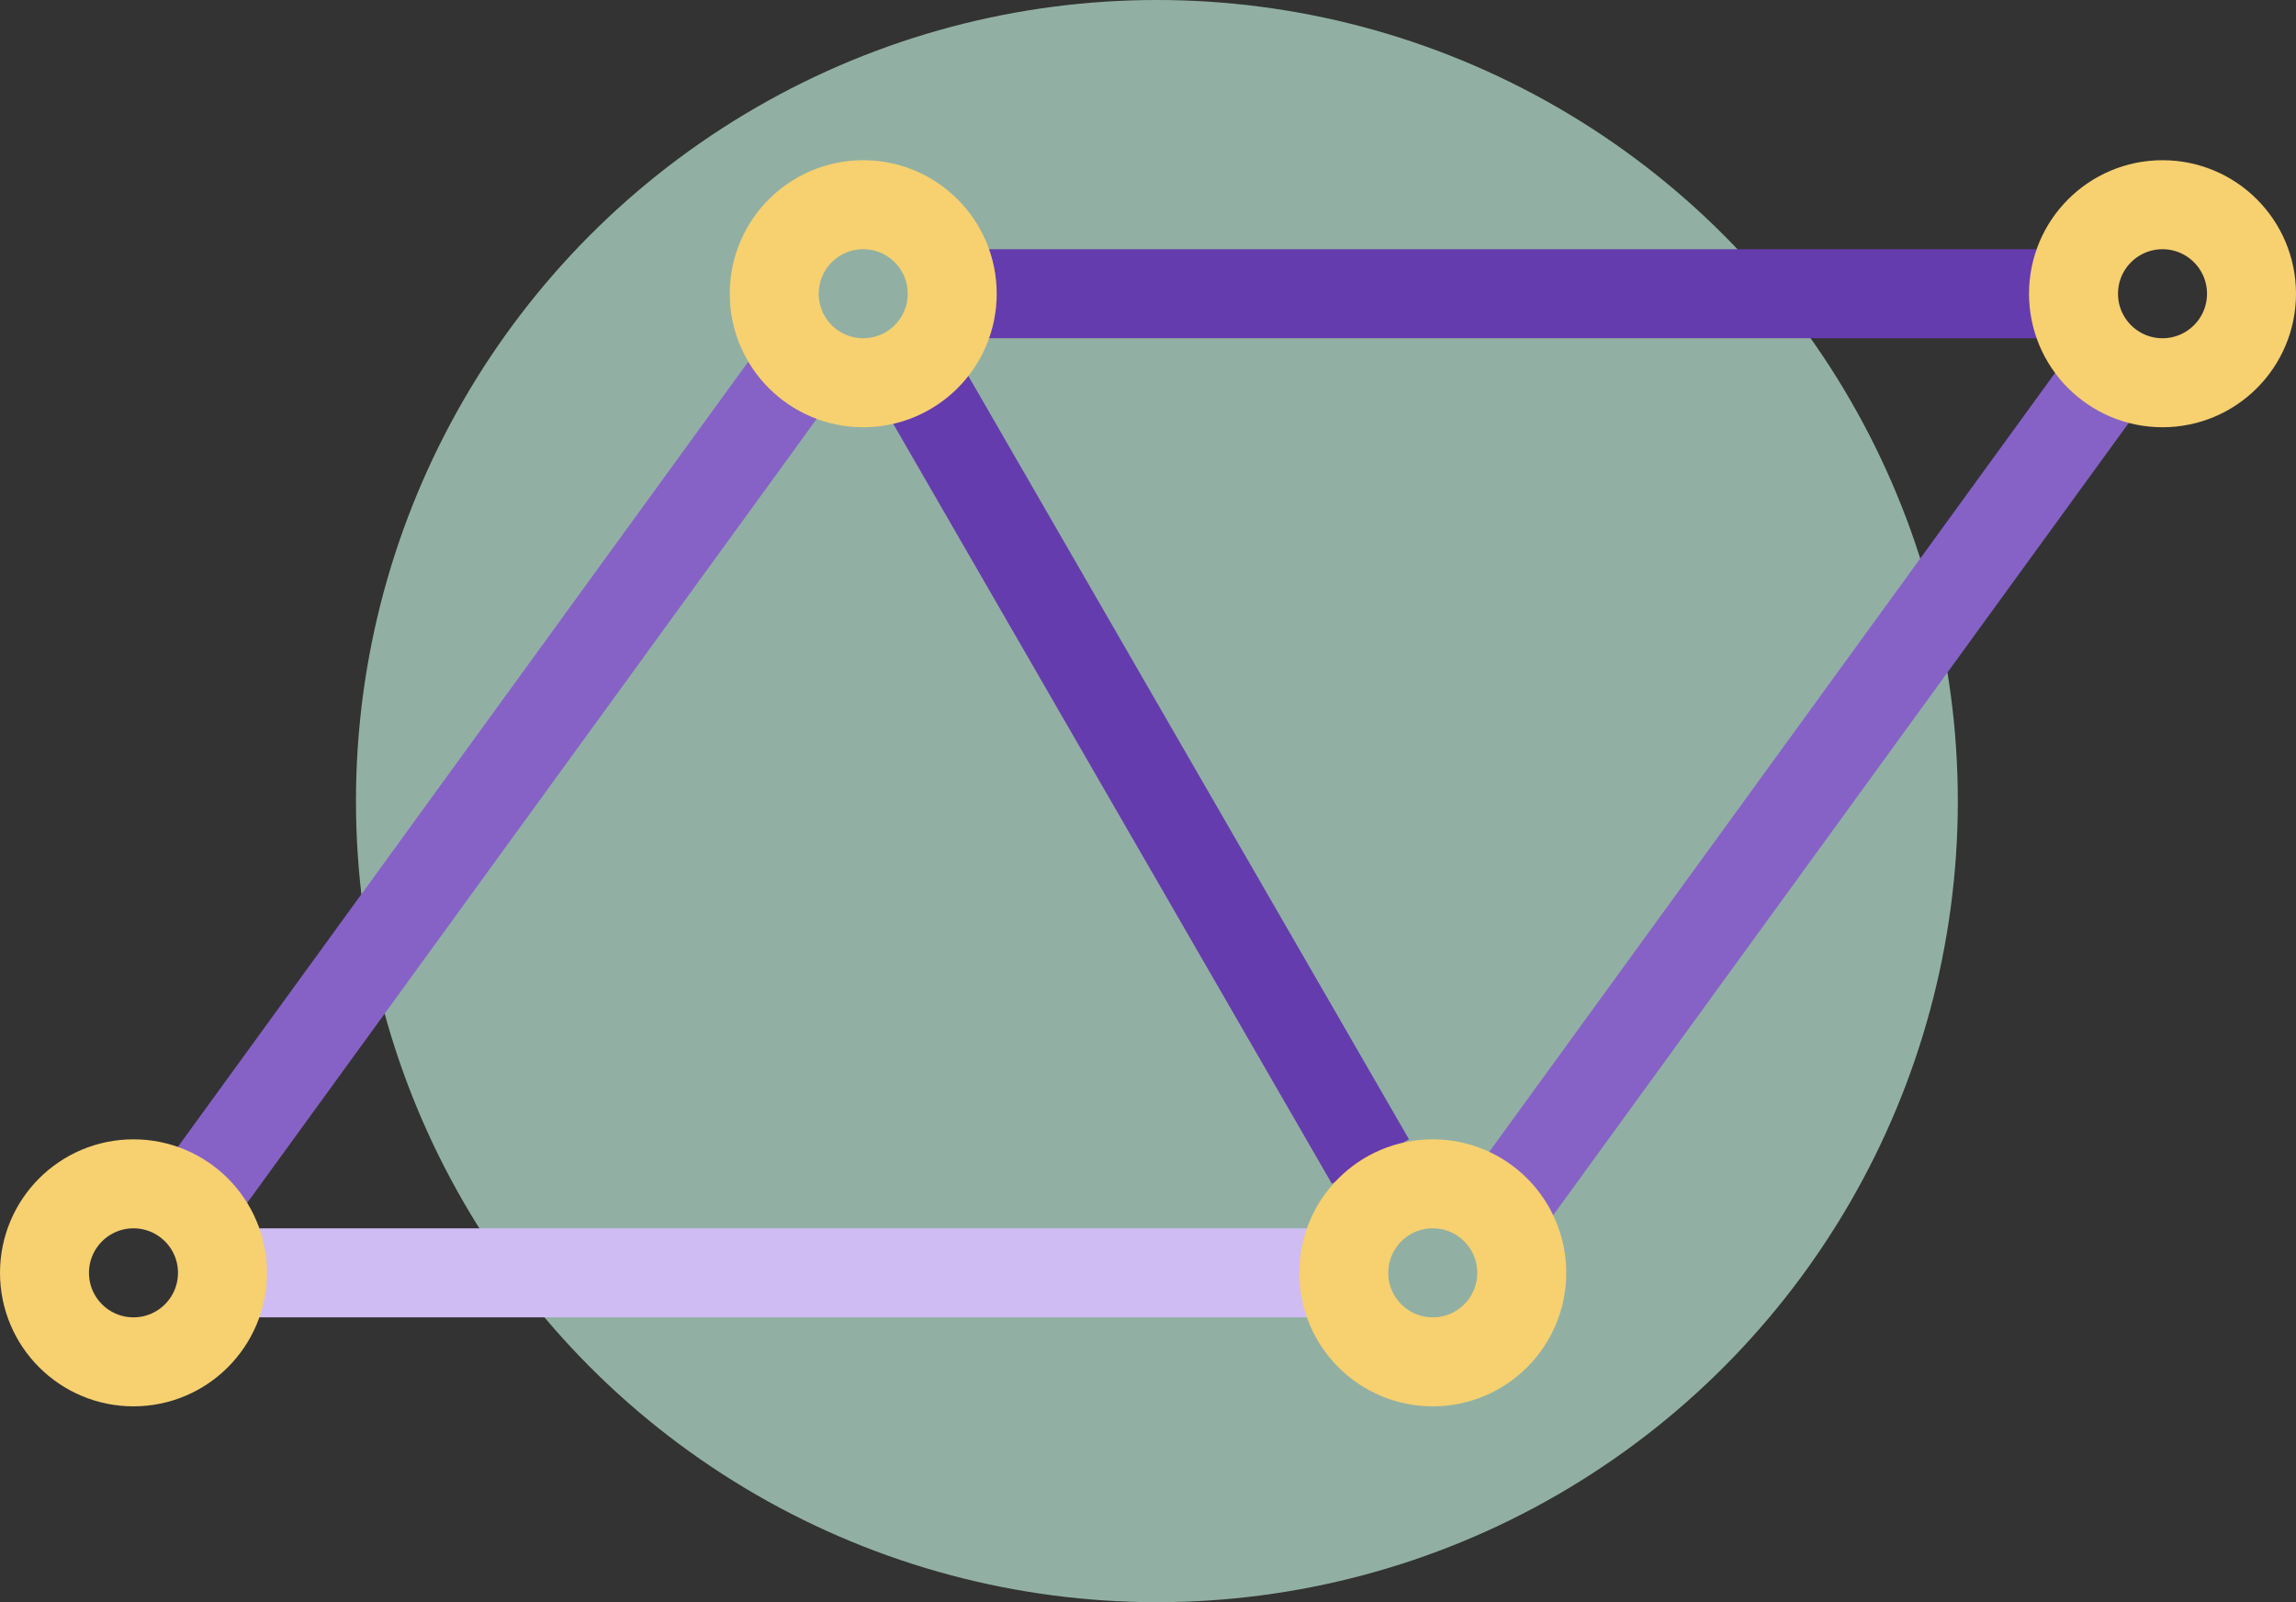 <?xml version="1.0" encoding="UTF-8" standalone="no"?>
<svg
   xmlns:dc="http://purl.org/dc/elements/1.1/"
   xmlns:cc="http://creativecommons.org/ns#"
   xmlns:rdf="http://www.w3.org/1999/02/22-rdf-syntax-ns#"
   xmlns:svg="http://www.w3.org/2000/svg"
   xmlns="http://www.w3.org/2000/svg"
   xmlns:sodipodi="http://sodipodi.sourceforge.net/DTD/sodipodi-0.dtd"
   xmlns:inkscape="http://www.inkscape.org/namespaces/inkscape"
   inkscape:version="1.0rc1 (09960d6, 2020-04-09)"
   sodipodi:docname="integrated.svg"
   id="svg1512"
   version="1.1"
   fill="none"
   viewBox="0 0 129 90"
   height="90"
   width="129">
  <rect x="0" y="0" width="129" height="90" fill="#333333" stroke="none"/>
  <defs
     id="defs1516" />
  <sodipodi:namedview
     inkscape:current-layer="svg1512"
     inkscape:window-maximized="0"
     inkscape:window-y="23"
     inkscape:window-x="0"
     inkscape:cy="45"
     inkscape:cx="31.246641"
     inkscape:zoom="5.7888889"
     showgrid="false"
     id="namedview1514"
     inkscape:window-height="755"
     inkscape:window-width="1280"
     inkscape:pageshadow="2"
     inkscape:pageopacity="0"
     guidetolerance="10"
     gridtolerance="10"
     objecttolerance="10"
     borderopacity="1"
     bordercolor="#666666"
     pagecolor="#ffffff" />
  <circle
     id="circle1492"
     fill-opacity="0.8"
     fill="#C6F7E2"
     r="45"
     cy="45"
     cx="65"
     opacity="0.8" />
  <line
     id="line1494"
     stroke-width="5"
     stroke="#CFBCF2"
     y2="71.5"
     x2="74"
     y1="71.5"
     x1="14" />
  <line
     id="line1496"
     stroke-width="5"
     stroke="#653CAD"
     y2="21.949"
     x2="51.999"
     y1="65.25"
     x1="76.999" />
  <line
     id="line1498"
     stroke-width="5"
     stroke="#8662C7"
     y2="18.279"
     x2="46.611"
     y1="66.82"
     x1="11.344" />
  <line
     id="line1500"
     stroke-width="5"
     stroke="#8662C7"
     y2="18.743"
     x2="120.155"
     y1="68.093"
     x1="84.3" />
  <line
     id="line1502"
     stroke-width="5"
     stroke="#653CAD"
     y2="16.5"
     x2="115"
     y1="16.5"
     x1="55" />
  <circle
     id="circle1504"
     stroke-width="5"
     stroke="#F7D070"
     r="5"
     cy="71.5"
     cx="7.5" />
  <circle
     id="circle1506"
     stroke-width="5"
     stroke="#F7D070"
     r="5"
     cy="71.5"
     cx="80.5" />
  <circle
     id="circle1508"
     stroke-width="5"
     stroke="#F7D070"
     r="5"
     cy="16.5"
     cx="48.5" />
  <circle
     id="circle1510"
     stroke-width="5"
     stroke="#F7D070"
     r="5"
     cy="16.5"
     cx="121.5" />
</svg>
